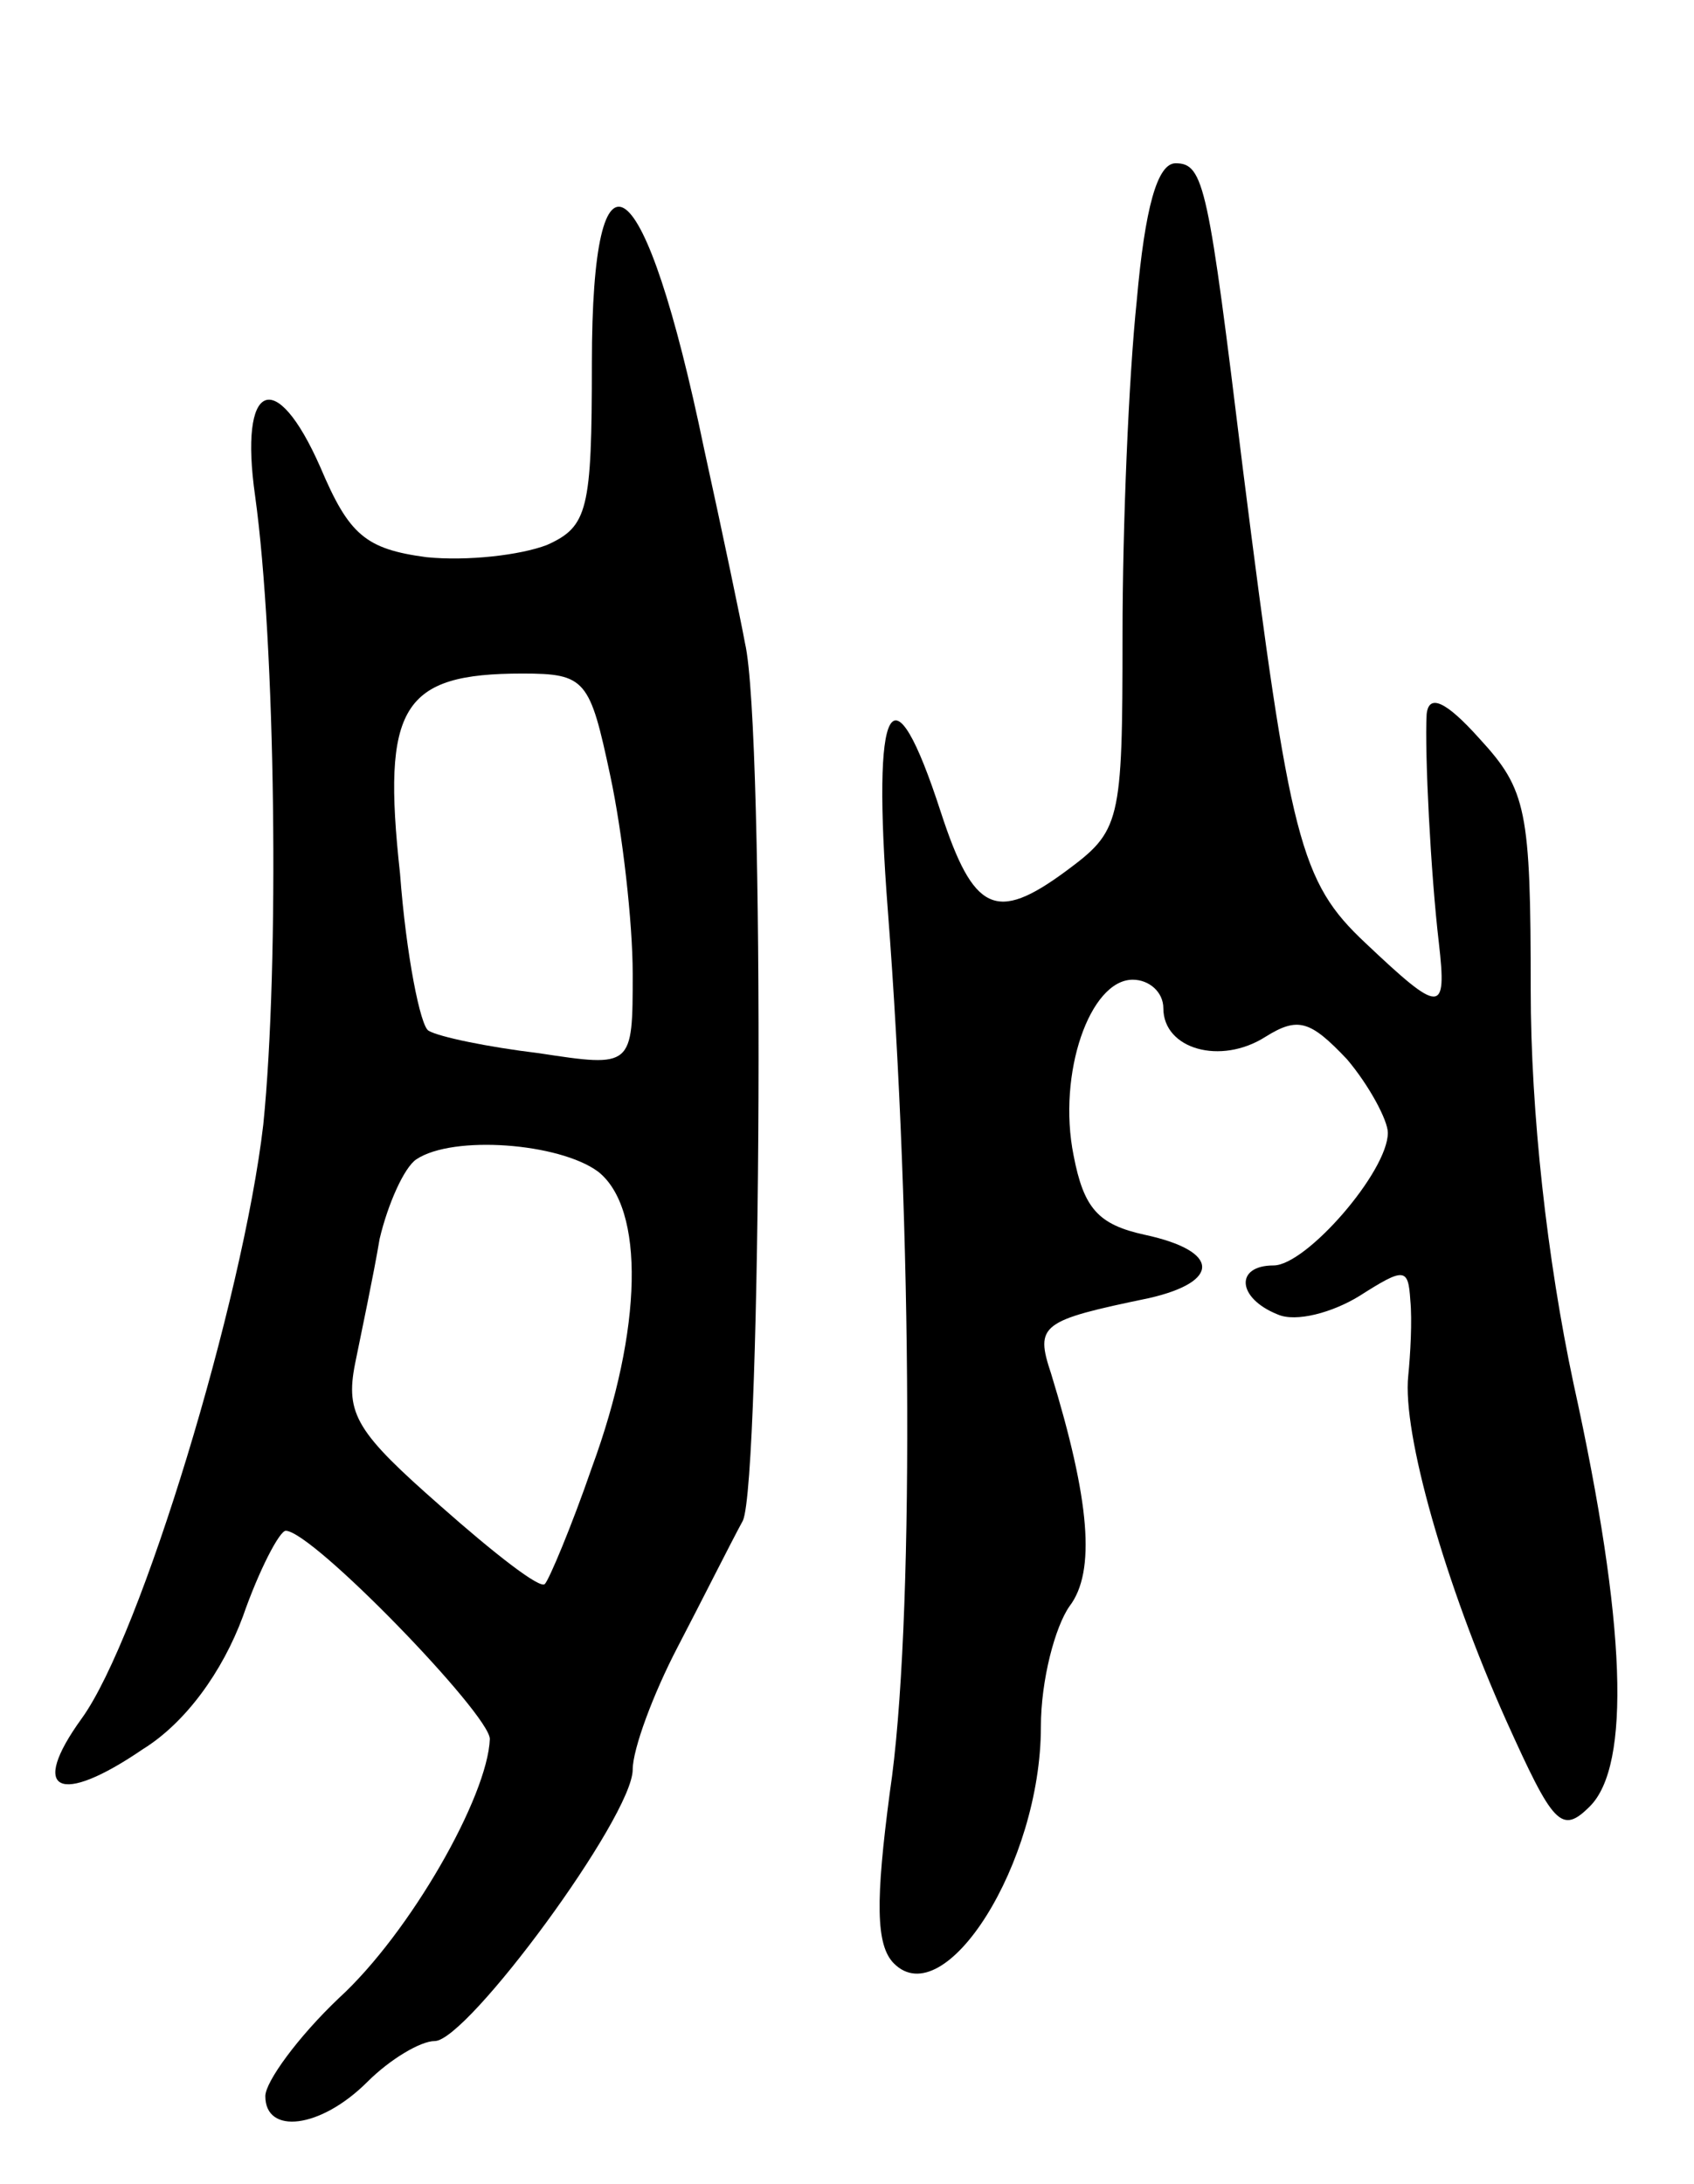 <svg version="1.0" xmlns="http://www.w3.org/2000/svg"
 width="83pt" height="107pt" viewBox="0 0 83 107"
 preserveAspectRatio="xMidYMid meet">
<g transform="translate(0,107) scale(0.1,-0.1)"
fill="#000000" stroke="none">
<path d="M557 923 c-4 -38 -7 -111 -7 -164 0 -93 -1 -96 -28 -116 -34 -25 -45
-20 -61 29 -24 74 -34 56 -26 -48 12 -155 13 -352 1 -432 -7 -53 -7 -75 2 -84
25 -25 72 49 72 116 0 23 7 49 14 59 13 17 10 52 -9 114 -8 24 -5 26 48 37 35
8 35 23 -2 31 -23 5 -30 13 -35 39 -8 40 8 86 29 86 8 0 15 -6 15 -14 0 -20
28 -28 50 -14 16 10 22 8 40 -11 11 -13 20 -30 20 -36 0 -19 -40 -65 -56 -65
-19 0 -18 -16 2 -24 9 -4 27 1 40 9 22 14 24 14 25 -2 1 -10 0 -27 -1 -37 -3
-28 18 -102 48 -169 23 -51 27 -56 41 -42 20 20 18 89 -8 207 -13 61 -21 133
-21 193 0 88 -2 98 -25 123 -17 19 -25 22 -26 12 -1 -19 2 -78 6 -112 4 -35 1
-35 -36 0 -32 30 -37 50 -60 232 -17 139 -19 150 -33 150 -9 0 -15 -22 -19
-67z"/>
<path d="M290 892 c0 -72 -2 -80 -22 -89 -13 -5 -39 -8 -59 -6 -30 4 -38 11
-52 44 -22 50 -40 42 -32 -14 10 -72 12 -229 4 -308 -10 -86 -60 -251 -89
-291 -26 -36 -11 -43 30 -15 21 13 39 38 49 65 8 23 18 42 21 42 13 0 100 -90
100 -102 -1 -28 -39 -95 -74 -127 -20 -19 -36 -41 -36 -48 0 -19 27 -16 50 7
11 11 26 20 33 20 16 0 97 110 97 133 0 10 10 37 22 60 12 23 26 51 32 62 9
20 11 388 1 430 -2 11 -11 54 -20 95 -29 140 -55 159 -55 42z m9 -202 c6 -28
11 -72 11 -97 0 -46 0 -46 -46 -39 -25 3 -49 8 -54 11 -4 2 -11 37 -14 77 -9
82 1 98 60 98 31 0 33 -3 43 -50z m-6 -194 c23 -18 22 -77 -3 -145 -10 -29
-21 -55 -23 -57 -2 -3 -25 15 -51 38 -41 36 -47 45 -42 70 3 15 9 43 12 61 4
17 12 35 18 39 18 12 70 8 89 -6z"/>
</g>
</svg>
